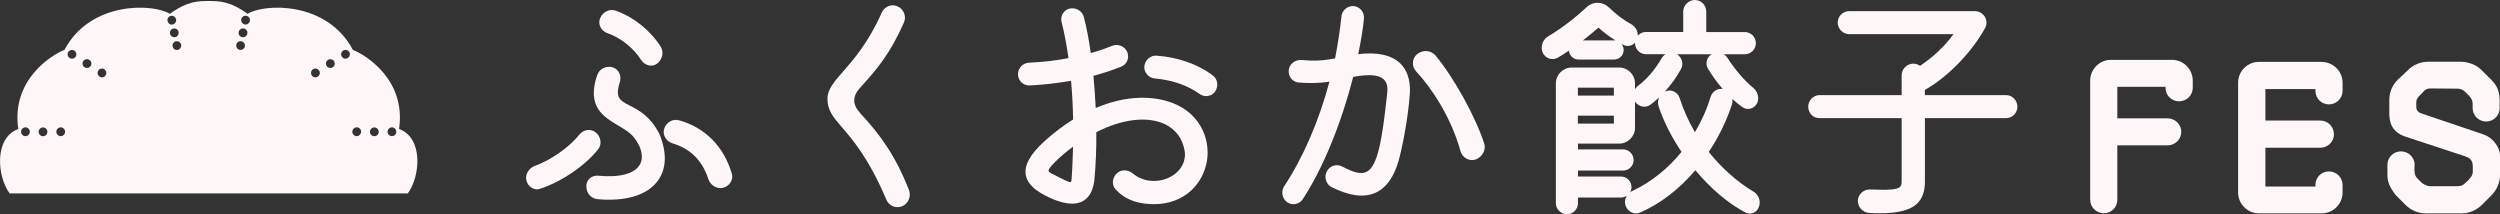 <?xml version="1.0" encoding="UTF-8"?>
<svg id="_レイヤー_2" data-name="レイヤー 2" xmlns="http://www.w3.org/2000/svg" viewBox="0 0 341.74 29.28">
  <rect x="0" y="0" width="341.74" height="29.28" fill="#333333" stroke="none"/>
  <defs>
    <style>
      .cls-1 {
        fill: #fff7f7;
        stroke-width: 0px;
      }
    </style>
  </defs>
  <g id="_レイヤー_1-2" data-name="レイヤー 1">
    <g>
      <g>
        <path class="cls-1" d="M84.53,17.17c.82.49,1.6.96,2.1,1.58,1.07,1.32,1.39,2.71.86,3.7-.69,1.29-2.72,1.85-5.7,1.57-.42-.05-.85.08-1.16.35-.31.27-.48.65-.48,1.07-.03.93.64,1.72,1.55,1.79.54.05,1.05.07,1.55.07,3.09,0,5.43-.9,6.67-2.59,1.2-1.63,1.27-3.85.21-6.41-1.25-2.44-2.86-3.26-4.03-3.86-1.34-.68-2.08-1.06-1.36-3.25.25-.86-.18-1.73-.99-1.99-.9-.25-1.83.22-2.12,1.08-1.47,4.29.85,5.67,2.89,6.89Z"/>
        <path class="cls-1" d="M83.02,4.53c1.82.62,3.59,2.03,4.63,3.68h0c.26.39.63.64,1.05.73.09.02.19.03.28.03.29,0,.57-.09.81-.25.76-.54.99-1.59.53-2.33-1.39-2.21-3.68-4.05-6.12-4.92-.88-.31-1.82.14-2.19,1.07-.29.8.15,1.67,1.01,1.99Z"/>
        <path class="cls-1" d="M92.82,16.45c-.41-.12-.85-.07-1.23.15-.41.23-.7.61-.82,1.07-.21.79.31,1.66,1.15,1.92,2.44.72,4.09,2.35,4.9,4.87h0c.25.76.94,1.25,1.67,1.25.11,0,.23-.01.34-.04.46-.11.85-.4,1.07-.81.21-.37.25-.79.12-1.18-1.11-3.69-3.67-6.26-7.2-7.24Z"/>
        <path class="cls-1" d="M72.71,25.69c.22.12.45.19.69.19.15,0,.3-.03.45-.08,2.95-.97,6.29-3.26,7.94-5.44.25-.33.35-.74.28-1.17-.07-.45-.33-.87-.71-1.14-.67-.49-1.62-.34-2.17.36-1.33,1.68-3.88,3.48-6.06,4.26-.83.29-1.36,1.16-1.18,1.94.09.46.37.86.76,1.08Z"/>
        <path class="cls-1" d="M117.62,15.49l-.09-.1q-1.51-1.66,0-3.35c2.35-2.56,4.15-4.7,6.04-8.97.36-.83-.03-1.83-.86-2.19-.39-.19-.83-.21-1.24-.05-.41.15-.75.48-.93.88-1.8,4.06-3.81,6.37-5.28,8.05-1.25,1.43-2.15,2.46-2.15,3.75,0,1.59.79,2.51,1.99,3.9,1.46,1.7,3.68,4.26,6.06,9.88.16.4.48.73.88.9.21.09.43.13.65.13s.43-.04.64-.13c.83-.36,1.25-1.34.93-2.19-1.87-4.78-4-7.65-6.64-10.49Z"/>
        <path class="cls-1" d="M165.76,10.28c-2.07-1.52-4.78-2.47-7.64-2.67-.42-.04-.83.1-1.15.39-.32.28-.51.67-.55,1.1-.04.83.61,1.56,1.45,1.63,2.33.2,4.43.92,6.08,2.09.29.21.62.32.94.32.46,0,.91-.21,1.2-.61h0c.52-.75.37-1.75-.33-2.24Z"/>
        <path class="cls-1" d="M140.75,11.68c1.86-.09,3.71-.3,5.66-.64.15,1.67.25,3.45.28,5.29-1.34.84-2.65,1.83-3.89,2.95-1.97,1.79-2.81,3.3-2.58,4.63.29,1.68,2.24,2.7,3.92,3.4,1.69.65,3.02.7,3.96.14.81-.48,1.31-1.41,1.49-2.77.21-2.22.3-4.45.27-6.61,3.55-1.83,7.08-2.23,9.45-1.06,1.43.71,2.34,1.95,2.62,3.58.24,1.4-.43,2.71-1.78,3.5-1.4.82-3.59,1.02-5.31-.38-.65-.54-1.55-.57-2.13-.06-.69.61-.78,1.6-.21,2.24,1.14,1.24,2.66,1.9,4.66,2,.19.01.37.02.55.02,4.36,0,6.79-2.93,7.28-5.94.5-3.08-1.06-6.96-5.64-8.2-2.9-.78-6.2-.44-9.57.99-.07-1.55-.2-3.07-.31-4.39,1.38-.38,2.66-.8,3.81-1.27.39-.16.68-.46.83-.84.15-.39.14-.81-.04-1.2-.37-.77-1.27-1.12-2.06-.79-.85.35-1.8.67-2.91.98-.26-1.91-.59-3.61-.94-4.92-.21-.83-1.08-1.35-1.95-1.16-.4.1-.74.36-.94.71-.2.35-.26.77-.15,1.17.36,1.37.68,3.05.94,4.89-1.58.32-3.35.53-5.41.63-.41.02-.78.19-1.07.5-.29.31-.43.7-.42,1.09,0,.42.17.81.47,1.1.3.29.71.44,1.13.42ZM146.68,20.05c-.04,1.57-.1,3.14-.16,3.89h0c0,.1-.01.2-.02.29-.02.32-.03.6-.12.65-.18.1-.93-.29-2.29-.99l-.12-.06c-.34-.16-.6-.3-.63-.47-.03-.19.2-.53.74-1.07.73-.76,1.63-1.53,2.6-2.24Z"/>
        <path class="cls-1" d="M185.66,7.42c.4-1.92.65-3.48.79-4.89.07-.86-.56-1.63-1.42-1.7-.84-.05-1.59.6-1.66,1.41-.2,1.92-.5,3.85-.87,5.75-1.72.32-2.93.37-4.61.21-.88-.05-1.62.55-1.73,1.38-.04.45.11.9.39,1.22.26.29.61.46.99.48,1.49.12,2.75.09,4.19-.11-1.45,5.41-3.59,10.35-6.18,14.28-.46.68-.3,1.65.36,2.17.27.19.58.29.9.29.1,0,.2,0,.3-.03.41-.08.75-.31.98-.66,2.74-4.19,5.24-10.27,6.88-16.7,2.08-.41,3.48-.31,4.17.32.56.51.56,1.26.48,1.93-.69,6.49-1.31,9.92-2.78,10.7-.72.38-1.68.18-3.31-.68-.38-.21-.82-.26-1.23-.14-.39.12-.72.39-.91.75-.21.39-.26.84-.13,1.25.12.4.39.73.75.92,2.39,1.21,4.4,1.48,5.97.8,1.47-.64,2.54-2.1,3.19-4.35.48-1.67,1.27-5.56,1.53-8.96.12-1.32,0-3.15-1.3-4.4-1.19-1.14-3.12-1.57-5.74-1.26Z"/>
        <path class="cls-1" d="M196.24,7.59c-.64-.74-1.75-.82-2.54-.18-.33.28-.53.67-.56,1.1-.03.45.13.9.44,1.25,2.1,2.24,4.79,6.28,6.06,10.89.12.44.42.82.82,1.03.24.13.5.2.77.2.17,0,.33-.03.5-.08h0c.93-.36,1.45-1.38,1.14-2.22-1.17-3.63-4.15-9.01-6.64-11.99Z"/>
        <path class="cls-1" d="M239.67,26.18c-2.22-1.33-4.32-3.2-6.09-5.41,1.34-1.99,2.46-4.3,3.17-6.5.08-.25.09-.51.05-.75.43.4.92.81,1.43,1.15.32.22.72.28,1.09.17.4-.12.73-.41.9-.79.29-.73.04-1.58-.64-2.11-1.12-.92-2.51-2.54-3.45-4.04-.14-.2-.31-.36-.49-.48h2.86c.84,0,1.52-.68,1.52-1.52s-.68-1.52-1.52-1.52h-5.26V1.59c0-.88-.7-1.59-1.56-1.59s-1.59.73-1.59,1.59v2.78h-5.09c-.45,0-.85.19-1.12.5.02-.6-.3-1.2-.86-1.54-1.22-.66-2.13-1.41-3.11-2.33-.83-.8-2.13-.83-2.96-.07-1.31,1.23-3.4,2.92-5.3,4.02-.78.46-1.11,1.41-.78,2.22.18.41.51.71.93.84.4.12.83.07,1.19-.15.49-.29.99-.61,1.48-.95.03.68.61,1.23,1.32,1.23h4.83c.73,0,1.33-.58,1.33-1.29,0-.32-.12-.62-.31-.85.07.04.14.07.21.11.35.19.77.23,1.14.08.19-.07.37-.19.51-.34v.04c0,.85.67,1.52,1.52,1.52h2.65c-.22.14-.41.34-.55.59-.9,1.54-2,2.83-3.21,3.73-.17.13-.3.29-.41.46v-.81c0-1.17-.99-2.15-2.15-2.15h-6.52c-1.17,0-2.15.99-2.15,2.15v16.41c0,.81.7,1.49,1.53,1.49s1.49-.67,1.49-1.49v-.79h5.89c.29,0,.56-.09.79-.24-.26.41-.33.93-.15,1.41.16.42.48.74.88.9.37.15.77.13,1.12-.03,2.75-1.21,5.28-3.15,7.52-5.77,2.12,2.54,4.48,4.53,6.81,5.76.33.19.73.22,1.09.08.38-.15.67-.46.79-.85.29-.76-.04-1.65-.75-2.08ZM220.61,5.52h-4.23c.77-.6,1.48-1.18,2.12-1.74.77.67,1.47,1.22,2.34,1.75-.07-.01-.15-.02-.22-.02ZM233.33,8.26c-.11.38-.06.77.13,1.1.52.9,1.23,1.88,2.03,2.81-.29-.05-.59-.01-.87.13-.37.18-.66.52-.78.93-.49,1.63-1.21,3.26-2.15,4.84-.89-1.53-1.59-3.1-2.09-4.67-.12-.39-.41-.71-.77-.89-.19-.09-.4-.14-.61-.14-.19,0-.37.04-.55.11-.04.02-.07.03-.11.05.87-.94,1.62-1.97,2.23-3.1.38-.72.14-1.55-.54-2.01h4.72c-.32.2-.55.49-.65.85ZM223.5,13.9c.25.36.63.6,1.04.67.41.06.8-.04,1.13-.3.4-.31.78-.63,1.14-.97-.19.38-.23.82-.09,1.23.71,2.11,1.8,4.26,3.14,6.23-1.88,2.32-4.16,4.13-6.77,5.37-.1.04-.19.1-.27.16.13-.21.2-.46.2-.73,0-.77-.65-1.43-1.43-1.43h-5.89v-.82h6.18c.79,0,1.43-.64,1.43-1.43s-.65-1.46-1.43-1.46h-6.18v-.79h5.65c1.17,0,2.15-.99,2.15-2.15v-3.61ZM215.69,13.07v-1.09h4.92v1.09h-4.92ZM215.69,16.9v-1.09h4.92v1.09h-4.92Z"/>
        <path class="cls-1" d="M274.2,13h-11.08v-.71c3.1-1.73,6.41-5.12,8.25-8.49.25-.48.23-1.04-.05-1.51-.3-.48-.82-.77-1.39-.77h-17.13c-.88,0-1.59.7-1.59,1.56s.7,1.59,1.59,1.59h14.23c-1.18,1.63-2.71,3.08-4.56,4.33-.29-.2-.62-.3-.93-.3-.86,0-1.59.73-1.59,1.59v2.71h-11.21c-.86,0-1.56.71-1.56,1.59s.68,1.56,1.56,1.56h11.21v8.66c0,.37-.07.59-.23.74-.39.37-1.42.46-4.1.35-.87-.02-1.63.66-1.66,1.52,0,.89.66,1.62,1.55,1.69.5.03.98.04,1.42.04,2.57,0,4.18-.42,5.13-1.32.72-.68,1.07-1.67,1.07-3.02v-8.66h11.08c.86,0,1.56-.7,1.56-1.56s-.68-1.59-1.56-1.59Z"/>
        <path class="cls-1" d="M296.91,8.18h-8.35c-1.56,0-2.84,1.28-2.84,2.84v16.29c0,1.02.85,1.84,1.87,1.84s1.84-.82,1.84-1.84v-7.44h6.87c1.02,0,1.87-.82,1.87-1.85s-.85-1.84-1.87-1.84h-6.87v-4.31h6.59v.14c0,1.02.82,1.84,1.85,1.84s1.87-.82,1.87-1.84v-.99c0-1.56-1.28-2.84-2.84-2.84Z"/>
        <path class="cls-1" d="M317.38,8.46h-8.6c-1.56,0-2.84,1.28-2.84,2.84v15.02c0,1.56,1.28,2.84,2.84,2.84h8.6c1.56,0,2.84-1.28,2.84-2.84v-1.05c0-1.02-.85-1.84-1.87-1.84s-1.84.82-1.84,1.84v.23h-6.84v-5.31h7.52c1.02,0,1.85-.82,1.85-1.84s-.82-1.87-1.85-1.87h-7.52v-4.31h6.84v.25c0,1.02.82,1.85,1.84,1.85s1.87-.82,1.87-1.85v-1.11c0-1.56-1.28-2.84-2.84-2.84Z"/>
        <path class="cls-1" d="M339.61,18.42l-8.71-2.95c-.34-.11-.6-.43-.6-.79,0-.71-.11-1.02.37-1.53.28-.31.48-.45.6-.63.34-.37.63-.43.99-.43,1.02,0,2.67.03,3.66.03.4,0,.77.14,1.05.43l.6.6c.26.28.43.65.43,1.02v.6c0,1.02.82,1.84,1.85,1.84s1.84-.82,1.84-1.84v-1.11c-.03-1.25-.4-2.02-1.14-2.75l-1.33-1.33c-.74-.74-1.84-1.14-2.87-1.14h-4.4c-1.05,0-2.07.4-2.78,1.14l-1.42,1.33c-.74.74-1.14,1.7-1.14,2.75v1.85c0,2.16,1.19,2.84,2.33,3.21l7.75,2.55c.79.26,1.33.48,1.33,1.48v.65c0,.37-.06.6-.43,1.02-.17.23-.4.4-.6.6-.26.28-.63.43-1.02.43h-3.86c-.4,0-1.05-.43-1.05-.45-.88-.88-.99-.82-1.02-1.99,0-.03.03-.45.03-.48,0-1.02-.85-1.84-1.87-1.84s-1.85.82-1.85,1.84v1.39c0,.88.28,1.65,1.14,2.75l1.36,1.36c.71.71,1.7,1.14,2.75,1.14h4.91c1.02,0,1.99-.43,2.73-1.14l1.36-1.36c.71-.74,1.14-1.7,1.14-2.75v-2.73c0-.96-.94-2.36-2.13-2.75Z"/>
      </g>
      <path class="cls-1" d="M54.55,17.63c.99-6.7-4.54-10.12-6.31-10.81C44.69.12,36.11.47,33.85,1.89,31.39.12,29.9.14,28.53.14s-2.86-.02-5.32,1.75C20.95.47,12.36.12,8.81,6.82c-1.77.69-7.3,4.11-6.31,10.81-3.35,1.25-2.89,6.51-1.18,8.81h54.42c1.71-2.3,2.17-7.56-1.18-8.81ZM4.06,18.13s-.02.08-.03.11c-.01.04-.03.07-.05.1-.02.03-.05.06-.08.09s-.06.05-.09.08c-.03.02-.07.04-.1.06-.04.01-.07.03-.11.03-.04,0-.08.01-.12.01s-.08,0-.12-.01c-.04,0-.08-.02-.11-.03-.04-.01-.07-.03-.1-.06-.03-.02-.06-.05-.09-.08-.03-.03-.05-.06-.08-.09-.02-.03-.04-.07-.06-.1-.01-.04-.03-.08-.03-.11,0-.04-.01-.08-.01-.12,0-.16.06-.31.18-.43.14-.14.35-.2.54-.16.04,0,.08.02.11.03.04.01.07.03.1.06.03.02.06.05.09.07.11.11.18.27.18.43,0,.04,0,.08-.01.12ZM5.88,18.62c-.33,0-.6-.27-.6-.6s.27-.6.6-.6.6.27.6.6-.27.6-.6.6ZM8.89,18.13s-.02.08-.03.11c-.01.04-.03.07-.06.1-.02.03-.05.06-.08.09s-.06.05-.09.08c-.03.02-.07.04-.1.06-.04.01-.07.03-.11.03-.04,0-.08.01-.12.01s-.08,0-.12-.01c-.04,0-.08-.02-.11-.03-.04-.01-.07-.03-.1-.06-.03-.02-.06-.05-.09-.08-.03-.03-.05-.06-.08-.09-.02-.03-.04-.07-.06-.1-.01-.04-.03-.08-.03-.11,0-.04-.01-.08-.01-.12,0-.16.06-.31.18-.43.03-.03.06-.05.09-.07.03-.02.07-.04.1-.06.04-.02.08-.03.11-.03.2-.04.4.02.54.16.11.11.18.27.18.43,0,.04,0,.08-.01.12ZM10.26,7.84s-.06.05-.09.08c-.03.02-.07.04-.1.06-.04.01-.08.03-.11.03-.04,0-.08.01-.12.01-.16,0-.31-.06-.42-.18-.11-.11-.18-.27-.18-.42,0-.04,0-.08.01-.12,0-.04.02-.08.03-.11.01-.04.03-.07.06-.1.02-.03.05-.06.08-.09.14-.14.35-.2.54-.16.04,0,.08.02.11.04.04.01.07.03.1.05.03.02.06.05.09.08s.05.06.08.09.04.07.06.1c.01.04.03.07.03.11,0,.04.01.08.01.12,0,.16-.06.31-.18.42ZM12.4,9.01c-.11.18-.31.28-.51.28-.11,0-.22-.03-.32-.09-.28-.17-.37-.54-.19-.83.17-.28.54-.37.83-.19.28.18.37.55.19.83ZM14.37,10.4c-.11.11-.27.17-.43.17-.04,0-.08,0-.12-.01-.04,0-.08-.02-.11-.03-.04-.01-.07-.03-.1-.06-.03-.02-.06-.05-.09-.07-.11-.11-.18-.27-.18-.43,0-.04,0-.08.01-.12,0-.04.02-.08.03-.11.02-.04.03-.07.06-.1.02-.03.05-.06.08-.09s.06-.05.09-.08.07-.04.1-.06c.04-.01.07-.03.11-.03.08-.01.16-.01.23,0,.04,0,.08.02.11.03.04.01.07.03.1.06.03.02.06.05.09.08s.05.06.08.09c.02.03.04.07.06.1.01.04.03.08.03.11,0,.04.01.08.01.12,0,.16-.07.31-.18.43ZM23.06,3.17c-.11-.11-.17-.27-.17-.42,0-.04,0-.08.01-.12,0-.04.02-.08.03-.11.01-.04.03-.07.06-.1.02-.03.05-.06.07-.09.14-.14.35-.2.54-.16.04,0,.08.02.11.03.04.02.07.03.1.06.03.02.06.05.09.08s.05.06.08.09c.02.03.04.07.06.1.01.04.03.07.03.11,0,.04.01.08.01.12,0,.16-.06.31-.18.42-.03.03-.06.05-.09.08-.03.02-.07.04-.1.06-.04.01-.08.03-.11.03-.04,0-.08.01-.12.01s-.08,0-.12-.01c-.04,0-.08-.02-.11-.03-.04-.02-.07-.03-.1-.06-.03-.02-.06-.05-.09-.08ZM23.24,4.6c-.06-.32.15-.64.47-.7.32-.06.64.15.7.47.06.33-.15.64-.47.71-.04,0-.08.01-.12.01-.28,0-.53-.2-.59-.49ZM24.6,6.66s-.06.05-.09.07c-.03.02-.07.04-.1.06-.04.02-.07.03-.11.03-.04,0-.08.01-.12.01s-.08,0-.12-.01c-.04,0-.08-.02-.11-.03-.04-.01-.07-.03-.1-.06-.03-.02-.06-.05-.09-.07-.11-.11-.18-.27-.18-.43,0-.04,0-.08.01-.12,0-.04.02-.08.03-.11.02-.04.03-.07.06-.1.02-.03.05-.06.08-.09s.06-.05.09-.08c.03-.02.07-.04.1-.06.04-.01.07-.03.11-.03.08-.01.16-.01.23,0,.04,0,.08.02.11.03.04.01.07.03.1.06.03.02.06.05.09.08s.05.06.08.09c.02.03.04.07.06.1.01.04.03.08.03.11,0,.04.01.08.01.12,0,.16-.07.31-.18.43ZM33.47,6.35s-.02.08-.03.11-.03.07-.06.1c-.02.03-.05.06-.08.09-.03.03-.06.05-.09.07-.03.02-.07.04-.1.06-.04.02-.08.03-.11.03-.04,0-.08.01-.12.01s-.08,0-.12-.01c-.04,0-.08-.02-.11-.03-.04-.01-.07-.03-.1-.06-.03-.02-.06-.05-.09-.07-.11-.11-.17-.27-.17-.43,0-.04,0-.08.01-.12,0-.04.02-.08.03-.11.01-.04.03-.07.06-.1.02-.03.05-.06.07-.09.14-.14.35-.2.54-.16.04,0,.08.02.11.03.04.01.07.03.1.06.03.02.06.05.09.08.03.03.05.06.08.09.02.03.04.07.06.1.01.04.03.08.03.11,0,.04.01.08.01.12s0,.08-.01.12ZM33.81,4.6c-.06.29-.31.49-.59.49-.04,0-.08,0-.12-.01-.33-.06-.54-.38-.47-.71.06-.32.38-.54.71-.47.32.06.54.38.47.7ZM33.99,3.17s-.06.05-.09.08c-.03.02-.07.04-.1.06-.04.01-.07.03-.11.03-.04,0-.08.01-.12.01s-.08,0-.12-.01c-.04,0-.08-.02-.11-.03-.04-.02-.07-.03-.1-.06-.03-.02-.06-.05-.09-.08-.11-.11-.18-.27-.18-.42,0-.04,0-.08.01-.12,0-.04.02-.08.03-.11.01-.04.03-.07.05-.1.02-.03.05-.06.08-.09.11-.11.27-.18.43-.18s.31.07.42.18c.03.03.05.06.08.09.02.03.04.07.06.1.01.04.03.07.03.11,0,.04.01.08.01.12,0,.16-.06.31-.18.42ZM43.53,10.4s-.06.05-.09.07c-.03.02-.07.04-.1.06-.04.01-.08.03-.11.03-.04,0-.08.01-.12.01s-.08,0-.12-.01c-.04,0-.08-.02-.11-.03s-.07-.03-.1-.06c-.03-.02-.07-.05-.09-.07-.11-.11-.17-.27-.17-.43,0-.04,0-.08.01-.12,0-.04.02-.08.03-.11.01-.04.03-.07.06-.1.02-.03.05-.06.07-.09.11-.11.27-.18.43-.18s.31.06.42.18c.03.03.05.06.08.09.02.03.04.07.06.1.01.04.03.08.03.11,0,.04.01.08.01.12,0,.16-.06.31-.18.43ZM45.48,9.2c-.1.06-.21.09-.32.09-.2,0-.4-.1-.51-.28-.18-.28-.09-.65.19-.83.28-.17.65-.09.83.19.17.28.09.65-.19.83ZM47.65,7.84c-.11.11-.27.18-.42.18-.04,0-.08,0-.12-.01-.04,0-.08-.02-.11-.03-.04-.02-.07-.03-.1-.06-.03-.02-.06-.05-.09-.08-.11-.11-.18-.27-.18-.42,0-.04,0-.08.01-.12,0-.04.02-.08.03-.11.02-.04.03-.07.06-.1.02-.03.05-.06.08-.09s.06-.05.09-.08c.03-.02.07-.04.1-.05.04-.02.08-.03.11-.04.2-.04.4.03.54.16.03.03.05.06.08.09.02.03.04.07.05.1.02.04.03.07.04.11,0,.04.01.08.01.12,0,.16-.07.31-.18.42ZM49.34,18.13s-.02.08-.03.11c-.01.04-.03.07-.06.1-.02.03-.05.06-.07.09s-.06.05-.09.08-.07.04-.1.06c-.04.01-.07.03-.11.03s-.08.01-.12.01-.08,0-.12-.01c-.04,0-.08-.02-.11-.03-.04-.01-.07-.03-.1-.06s-.06-.05-.09-.08-.05-.06-.08-.09c-.02-.03-.04-.07-.06-.1-.01-.04-.03-.08-.03-.11,0-.04-.01-.08-.01-.12,0-.16.06-.31.18-.43s.27-.18.42-.18.31.07.43.18c.11.11.18.27.18.43,0,.04,0,.08-.01.12ZM51.17,18.62c-.33,0-.6-.27-.6-.6s.27-.6.6-.6.6.27.6.6-.27.6-.6.6ZM54.17,18.13s-.02.08-.03.11c-.01.04-.03.07-.06.1-.02.03-.05.06-.08.09s-.06.05-.09.08c-.03.02-.07.04-.1.06-.04.01-.08.03-.11.03-.04,0-.08.01-.12.01s-.08,0-.12-.01c-.04,0-.08-.02-.11-.03s-.07-.03-.1-.06c-.03-.02-.06-.05-.09-.08s-.05-.06-.08-.09c-.02-.03-.04-.07-.06-.1-.01-.04-.03-.08-.03-.11,0-.04-.01-.08-.01-.12,0-.16.06-.31.18-.43.03-.03.06-.05.09-.07.03-.02.07-.04.1-.06.04-.02.07-.03.11-.03.08-.02.16-.02.23,0,.04,0,.08.02.11.03.04.01.07.03.1.06.03.02.06.05.09.07.11.11.18.27.18.43,0,.04,0,.08-.01.12Z"/>
    </g>
  </g>
</svg>